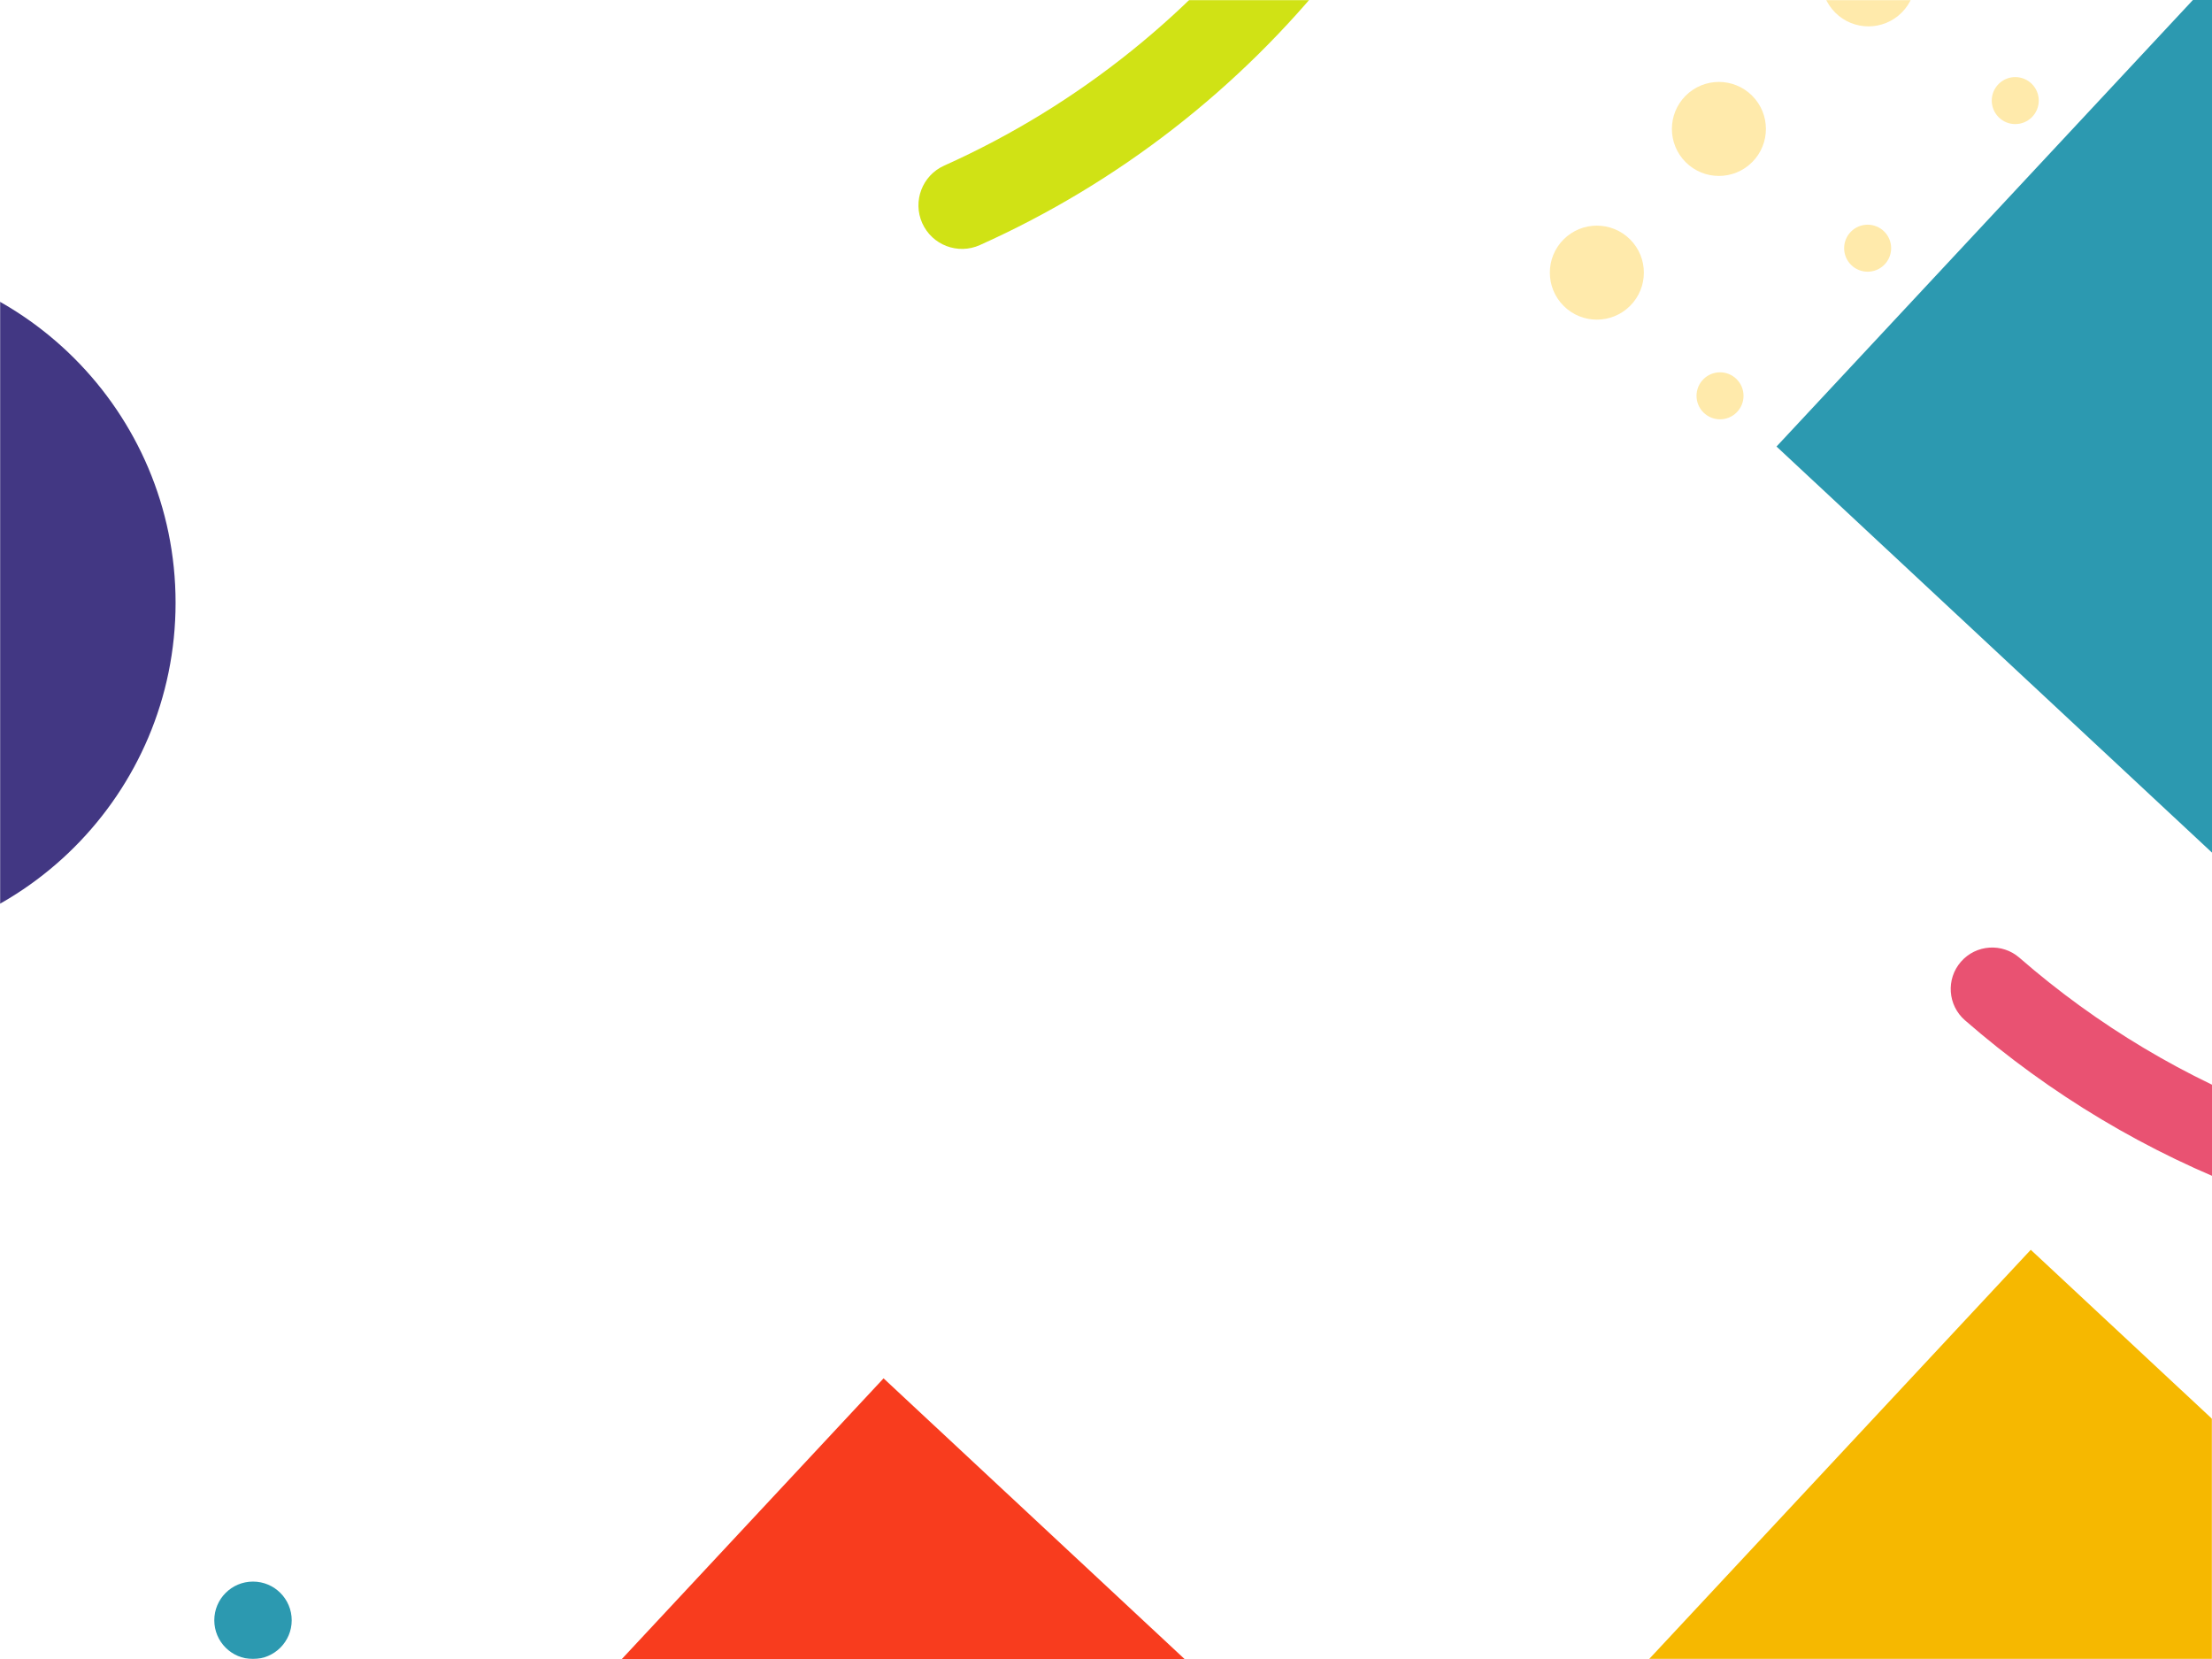 <svg width="1600" height="1200" viewBox="0 0 1600 1200" fill="none" xmlns="http://www.w3.org/2000/svg">
<g clip-path="url(#clip0)">
<rect width="1600" height="1200" fill="white"/>
<g filter="url(#filter0_f)">
<rect width="1600" height="1200" fill="white"/>
<mask id="mask0" mask-type="alpha" maskUnits="userSpaceOnUse" x="0" y="0" width="1600" height="1200">
<rect width="1600" height="1200" fill="#E4E7EB"/>
</mask>
<g mask="url(#mask0)">
<path d="M-123 686C15.071 686 127 574.071 127 436C127 297.929 15.071 186 -123 186C-261.071 186 -373 297.929 -373 436C-373 574.071 -261.071 686 -123 686Z" fill="#423783"/>
<path d="M183 1200C198.464 1200 211 1187.46 211 1172C211 1156.54 198.464 1144 183 1144C167.536 1144 155 1156.54 155 1172C155 1187.46 167.536 1200 183 1200Z" fill="#2C99B0"/>
<path fill-rule="evenodd" clip-rule="evenodd" d="M1491.28 -154.958C1504.56 -141.68 1504.56 -120.153 1491.28 -106.875C1478.01 -93.597 1456.48 -93.597 1443.2 -106.875C1429.92 -120.153 1429.92 -141.68 1443.2 -154.958C1456.48 -168.236 1478.01 -168.236 1491.28 -154.958ZM1267.37 69.219C1280.65 82.497 1280.65 104.025 1267.37 117.303C1254.09 130.581 1232.56 130.581 1219.28 117.303C1206.01 104.025 1206.01 82.497 1219.28 69.219C1232.56 55.942 1254.09 55.942 1267.37 69.219ZM1179.09 173.164C1192.37 186.442 1192.37 207.97 1179.09 221.247C1165.81 234.525 1144.28 234.525 1131 221.247C1117.73 207.97 1117.73 186.442 1131 173.164C1144.28 159.886 1165.81 159.886 1179.09 173.164ZM1375.56 9.115C1388.83 -4.162 1388.83 -25.69 1375.56 -38.968C1362.28 -52.246 1340.75 -52.246 1327.47 -38.968C1314.19 -25.69 1314.19 -4.162 1327.47 9.115C1340.75 22.393 1362.28 22.393 1375.56 9.115ZM1256.16 298.322C1262.8 291.683 1262.8 280.919 1256.16 274.28C1249.52 267.642 1238.76 267.642 1232.12 274.28C1225.48 280.919 1225.48 291.683 1232.12 298.322C1238.76 304.961 1249.52 304.961 1256.16 298.322ZM1362.94 167.507C1369.57 174.146 1369.57 184.91 1362.94 191.549C1356.3 198.188 1345.53 198.188 1338.89 191.549C1332.25 184.91 1332.25 174.146 1338.89 167.507C1345.53 160.868 1356.3 160.868 1362.94 167.507ZM1469.71 84.776C1476.35 78.137 1476.35 67.373 1469.71 60.734C1463.07 54.095 1452.31 54.095 1445.67 60.734C1439.03 67.373 1439.03 78.137 1445.67 84.776C1452.31 91.415 1463.07 91.415 1469.71 84.776ZM1576.26 -45.937C1582.9 -39.298 1582.9 -28.535 1576.26 -21.896C1569.62 -15.257 1558.86 -15.257 1552.22 -21.896C1545.58 -28.535 1545.58 -39.298 1552.22 -45.937C1558.86 -52.576 1569.62 -52.576 1576.26 -45.937Z" fill="#FFEAAB"/>
<rect x="1468.91" y="904" width="1286" height="494" transform="rotate(43 1468.91 904)" fill="#F6B800"/>
<path fill-rule="evenodd" clip-rule="evenodd" d="M667.101 161.429C674.22 177.303 692.859 184.4 708.733 177.281C808.881 132.368 896.812 63.879 965.033 -21.796C986.041 -15.336 1008.05 -12 1030.5 -12C1153.38 -12 1253 -111.617 1253 -234.5C1253 -292.048 1230.95 -345.768 1193.37 -386.128C1352.76 -443.47 1464 -595.965 1464 -771.5C1464 -997.661 1280.66 -1181 1054.5 -1181C939.371 -1181 832.013 -1133.16 755.383 -1051.19C655.995 -1105.21 544.322 -1134 428.5 -1134C49.905 -1134 -257 -827.088 -257 -448.479C-257 -439.49 -256.826 -430.522 -256.481 -421.577C-255.809 -404.193 -241.171 -390.645 -223.787 -391.317C-206.403 -391.989 -192.856 -406.626 -193.528 -424.01C-193.842 -432.145 -194 -440.303 -194 -448.48C-194 -792.294 84.7 -1071 428.5 -1071C541.715 -1071 650.426 -1040.76 745.634 -984.279C748.196 -982.699 750.921 -981.526 753.722 -980.752C758.3 -979.48 763.036 -979.289 767.583 -980.089C772.135 -980.887 776.527 -982.682 780.401 -985.442C782.762 -987.12 784.917 -989.144 786.782 -991.493C852.229 -1071.04 949.488 -1118 1054.5 -1118C1245.87 -1118 1401 -962.867 1401 -771.5C1401 -604.424 1281.87 -461.985 1119.71 -431.121C1091.01 -425.658 1084.57 -387.444 1109.9 -372.872C1159.07 -344.584 1190 -292.256 1190 -234.5C1190 -146.411 1118.59 -75 1030.5 -75C1008.25 -75 986.685 -79.542 966.778 -88.229C953.332 -94.097 937.615 -89.905 928.876 -78.12C865.236 7.709 780.447 76.074 682.953 119.797C667.08 126.916 659.982 145.555 667.101 161.429ZM786.782 -991.493C787.66 -992.598 788.474 -993.776 789.215 -995.023C798.103 -1009.98 793.184 -1029.31 778.229 -1038.19C770.689 -1042.68 763.073 -1047.01 755.383 -1051.19C749.32 -1044.7 743.451 -1038 737.784 -1031.1C726.749 -1017.65 728.705 -997.799 742.154 -986.764C743.273 -985.846 744.436 -985.018 745.634 -984.279C745.77 -984.199 745.907 -984.118 746.043 -984.036C748.506 -982.573 751.088 -981.483 753.722 -980.752C758.262 -979.497 763.004 -979.288 767.583 -980.089C772.166 -980.896 776.557 -982.711 780.401 -985.442C782.623 -987.025 784.674 -988.924 786.487 -991.134C786.585 -991.254 786.684 -991.373 786.782 -991.493Z" fill="#D0E215"/>
</g>
</g>
<g filter="url(#filter1_f)">
<rect x="639.107" y="997" width="1286" height="1355" transform="rotate(43 639.107 997)" fill="#F83C1E"/>
</g>
<g filter="url(#filter2_f)">
<rect x="2209.11" y="-668" width="1658" height="1355" transform="rotate(43 2209.11 -668)" fill="#2C99B0"/>
</g>
<g filter="url(#filter3_f)">
<path fill-rule="evenodd" clip-rule="evenodd" d="M2554.31 222C2554.31 599.763 2248.08 906 1870.31 906C1886.88 906 1900.31 892.568 1900.31 876C1900.31 859.431 1886.88 846 1870.31 846C2214.94 846 2494.31 566.626 2494.31 222C2494.31 -122.626 2214.94 -402 1870.31 -402C1770.05 -402 1673.24 -378.353 1586.02 -333.63C1571.28 -326.071 1553.2 -331.895 1545.64 -346.638C1538.08 -361.381 1543.9 -379.462 1558.64 -387.021C1654.29 -436.063 1760.47 -462 1870.31 -462C2248.08 -462 2554.31 -155.763 2554.31 222ZM1870.31 846C1853.75 846 1840.31 859.431 1840.31 876C1840.31 892.569 1853.75 906 1870.31 906C1702.98 906 1544.92 845.66 1421.3 737.998C1408.8 727.116 1407.5 708.166 1418.38 695.672C1429.26 683.177 1448.21 681.87 1460.7 692.751C1573.5 790.988 1717.61 846 1870.31 846Z" fill="#E95272"/>
</g>
</g>
<defs>
<filter id="filter0_f" x="-20" y="-20" width="1640" height="1240" filterUnits="userSpaceOnUse" color-interpolation-filters="sRGB">
<feFlood flood-opacity="0" result="BackgroundImageFix"/>
<feBlend mode="normal" in="SourceGraphic" in2="BackgroundImageFix" result="shape"/>
<feGaussianBlur stdDeviation="10" result="effect1_foregroundBlur"/>
</filter>
<filter id="filter1_f" x="-305" y="977" width="1904.63" height="1908.03" filterUnits="userSpaceOnUse" color-interpolation-filters="sRGB">
<feFlood flood-opacity="0" result="BackgroundImageFix"/>
<feBlend mode="normal" in="SourceGraphic" in2="BackgroundImageFix" result="shape"/>
<feGaussianBlur stdDeviation="10" result="effect1_foregroundBlur"/>
</filter>
<filter id="filter2_f" x="1265" y="-688" width="2176.69" height="2161.74" filterUnits="userSpaceOnUse" color-interpolation-filters="sRGB">
<feFlood flood-opacity="0" result="BackgroundImageFix"/>
<feBlend mode="normal" in="SourceGraphic" in2="BackgroundImageFix" result="shape"/>
<feGaussianBlur stdDeviation="10" result="effect1_foregroundBlur"/>
</filter>
<filter id="filter3_f" x="1391" y="-482" width="1183.31" height="1408" filterUnits="userSpaceOnUse" color-interpolation-filters="sRGB">
<feFlood flood-opacity="0" result="BackgroundImageFix"/>
<feBlend mode="normal" in="SourceGraphic" in2="BackgroundImageFix" result="shape"/>
<feGaussianBlur stdDeviation="10" result="effect1_foregroundBlur"/>
</filter>
<clipPath id="clip0">
<rect width="1600" height="1200" fill="white"/>
</clipPath>
</defs>
</svg>

